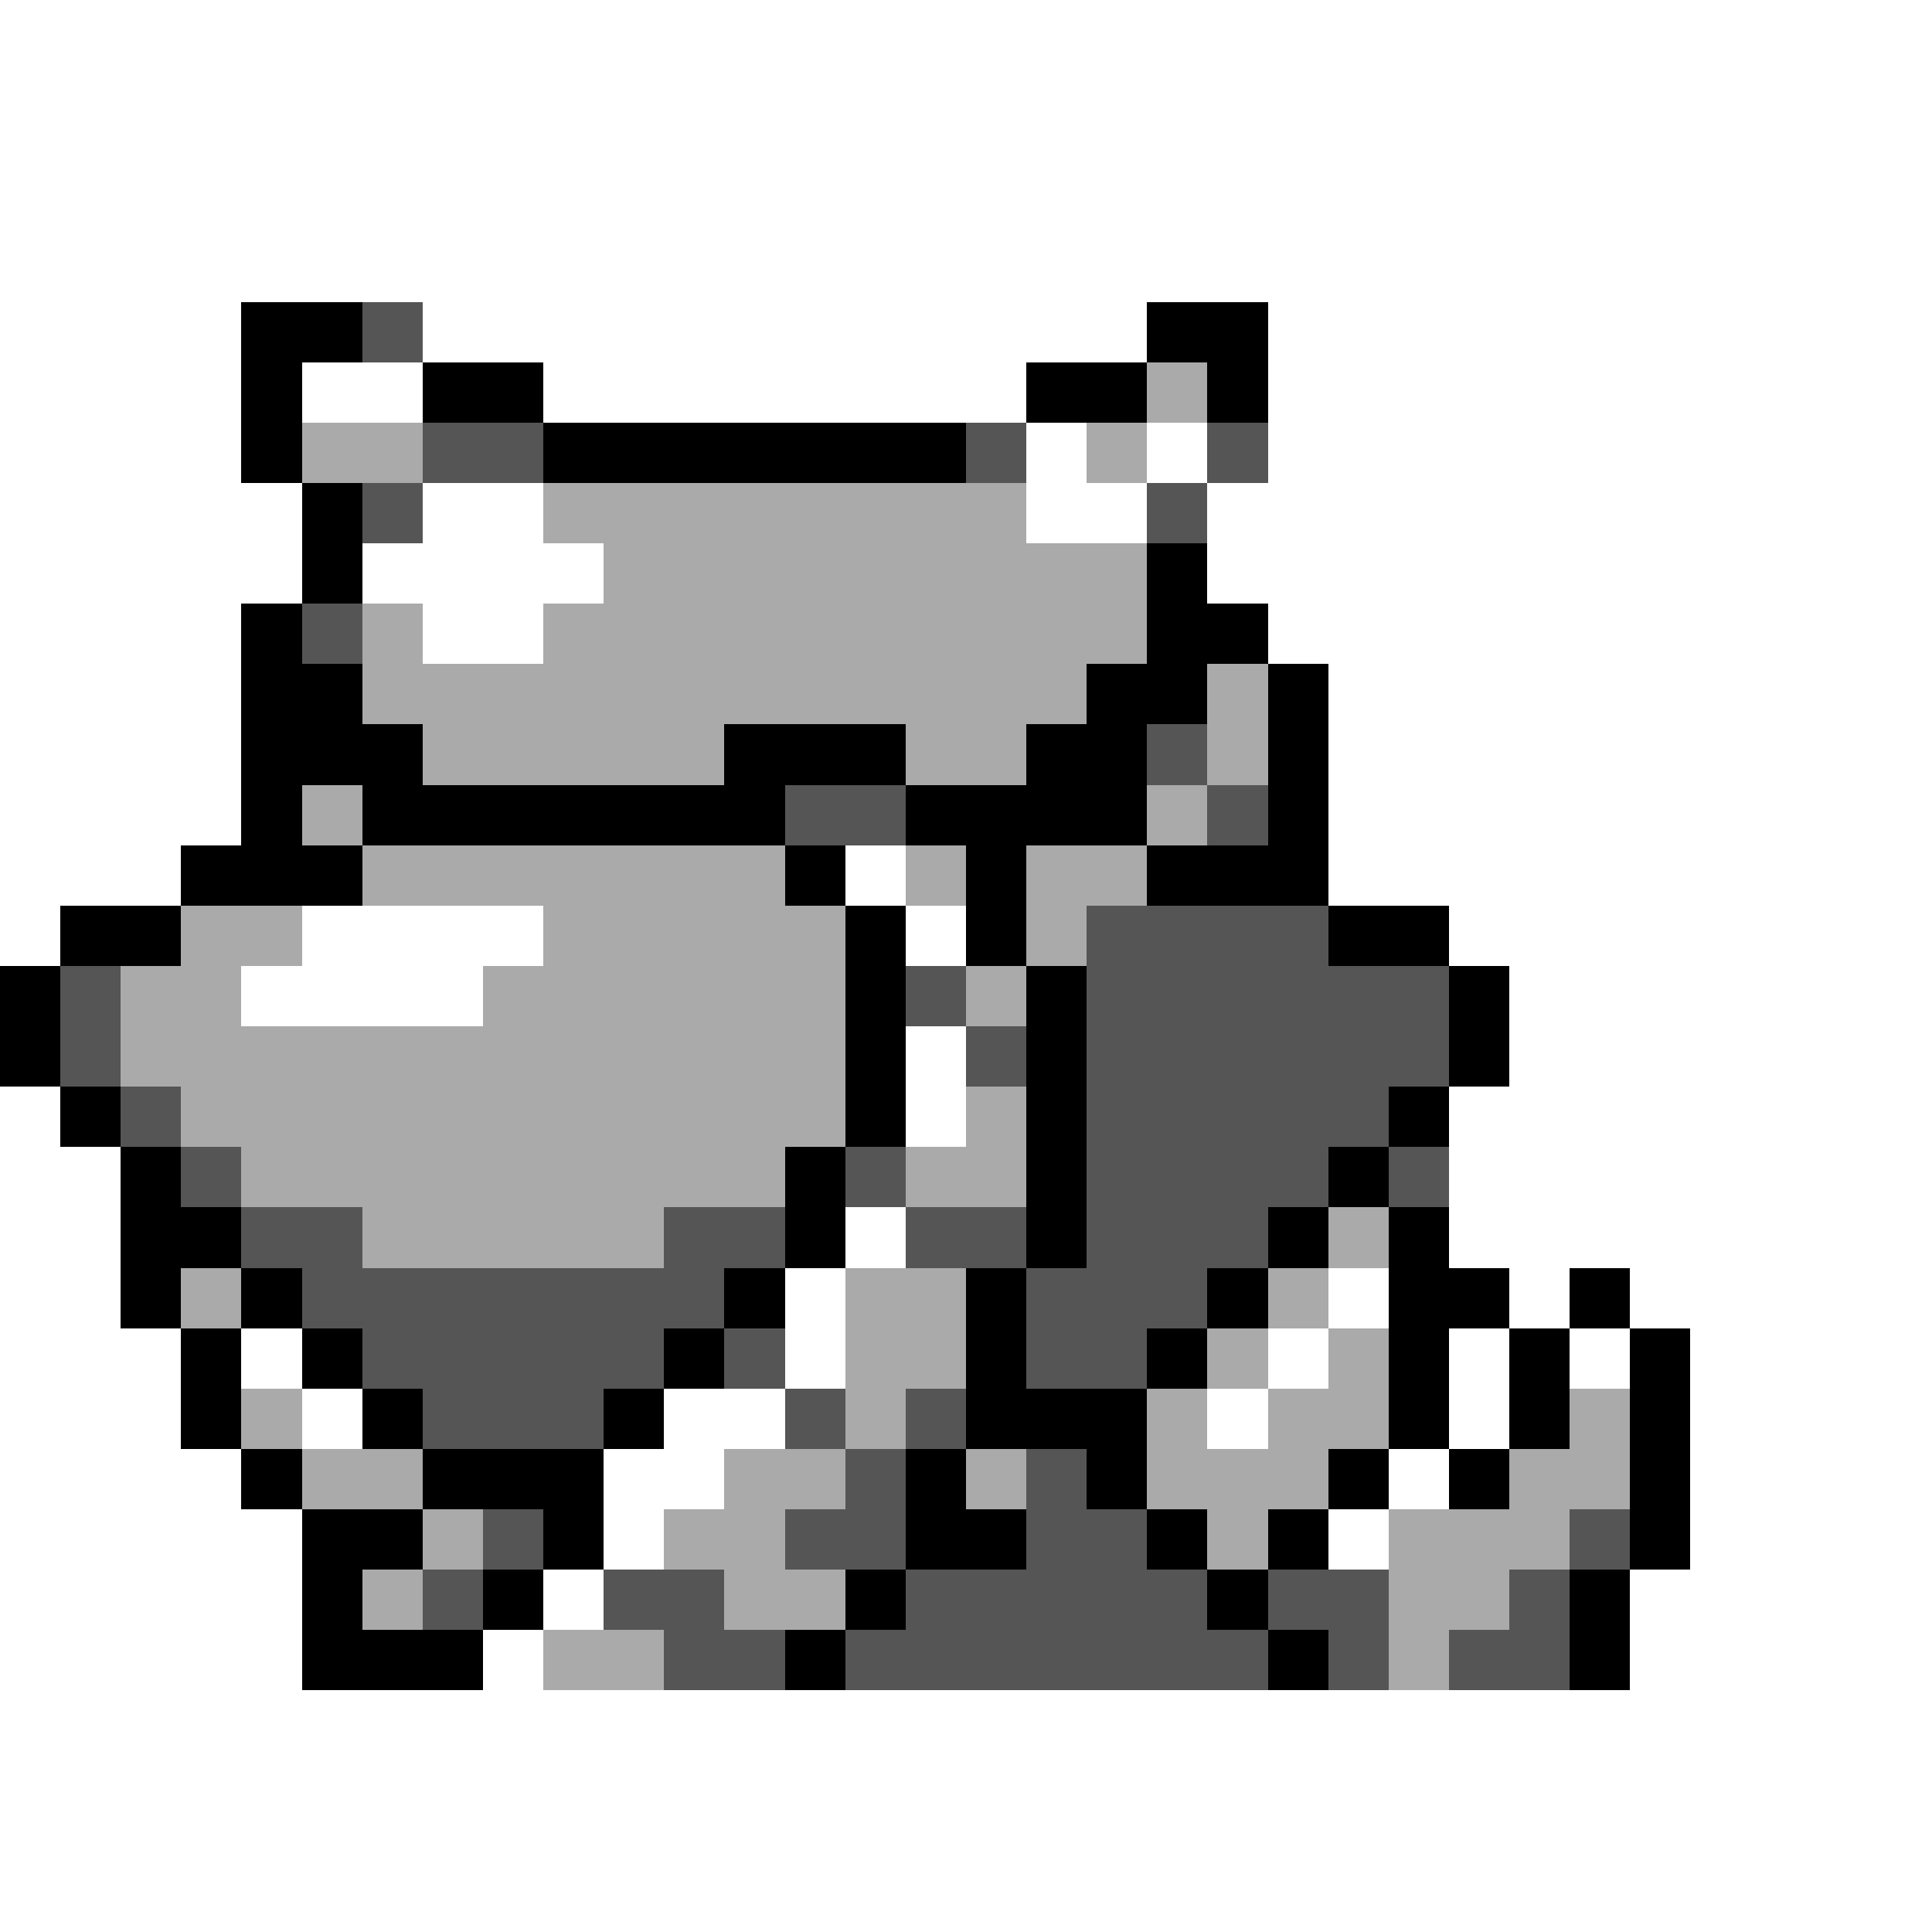 <svg xmlns="http://www.w3.org/2000/svg" viewBox="0 -0.5 32 32" shape-rendering="crispEdges">
<rect x="0" y="-0.5" width="32" height="32" fill="#808080" stroke="none"/>
<path stroke="#ffffff" d="M0 0h32M0 1h32M0 2h32M0 3h32M0 4h32M0 5h4M7 5h12M21 5h11M0 6h4M5 6h2M9 6h8M21 6h11M0 7h4M17 7h1M19 7h1M21 7h11M0 8h5M7 8h2M17 8h2M20 8h12M0 9h5M6 9h4M20 9h12M0 10h4M7 10h2M21 10h11M0 11h4M22 11h10M0 12h4M22 12h10M0 13h4M22 13h10M0 14h3M14 14h1M22 14h10M0 15h1M5 15h4M15 15h1M24 15h8M4 16h4M25 16h7M15 17h1M25 17h7M0 18h1M15 18h1M24 18h8M0 19h2M24 19h8M0 20h2M14 20h1M24 20h8M0 21h2M13 21h1M22 21h1M25 21h1M27 21h5M0 22h3M4 22h1M13 22h1M21 22h1M24 22h1M26 22h1M28 22h4M0 23h3M5 23h1M11 23h2M20 23h1M24 23h1M28 23h4M0 24h4M10 24h2M23 24h1M28 24h4M0 25h5M10 25h1M22 25h1M28 25h4M0 26h5M9 26h1M27 26h5M0 27h5M8 27h1M27 27h5M0 28h32M0 29h32M0 30h32M0 31h32" />
<path stroke="#000000" d="M4 5h2M19 5h2M4 6h1M7 6h2M17 6h2M20 6h1M4 7h1M9 7h7M5 8h1M5 9h1M19 9h1M4 10h1M19 10h2M4 11h2M18 11h2M21 11h1M4 12h3M12 12h3M17 12h2M21 12h1M4 13h1M6 13h7M15 13h4M21 13h1M3 14h3M13 14h1M16 14h1M19 14h3M1 15h2M14 15h1M16 15h1M22 15h2M0 16h1M14 16h1M17 16h1M24 16h1M0 17h1M14 17h1M17 17h1M24 17h1M1 18h1M14 18h1M17 18h1M23 18h1M2 19h1M13 19h1M17 19h1M22 19h1M2 20h2M13 20h1M17 20h1M21 20h1M23 20h1M2 21h1M4 21h1M12 21h1M16 21h1M20 21h1M23 21h2M26 21h1M3 22h1M5 22h1M11 22h1M16 22h1M19 22h1M23 22h1M25 22h1M27 22h1M3 23h1M6 23h1M10 23h1M16 23h3M23 23h1M25 23h1M27 23h1M4 24h1M7 24h3M15 24h1M18 24h1M22 24h1M24 24h1M27 24h1M5 25h2M9 25h1M15 25h2M19 25h1M21 25h1M27 25h1M5 26h1M8 26h1M14 26h1M20 26h1M26 26h1M5 27h3M13 27h1M21 27h1M26 27h1" />
<path stroke="#555555" d="M6 5h1M7 7h2M16 7h1M20 7h1M6 8h1M19 8h1M5 10h1M19 12h1M13 13h2M20 13h1M18 15h4M1 16h1M15 16h1M18 16h6M1 17h1M16 17h1M18 17h6M2 18h1M18 18h5M3 19h1M14 19h1M18 19h4M23 19h1M4 20h2M11 20h2M15 20h2M18 20h3M5 21h7M17 21h3M6 22h5M12 22h1M17 22h2M7 23h3M13 23h1M15 23h1M14 24h1M17 24h1M8 25h1M13 25h2M17 25h2M26 25h1M7 26h1M10 26h2M15 26h5M21 26h2M25 26h1M11 27h2M14 27h7M22 27h1M24 27h2" />
<path stroke="#aaaaaa" d="M19 6h1M5 7h2M18 7h1M9 8h8M10 9h9M6 10h1M9 10h10M6 11h12M20 11h1M7 12h5M15 12h2M20 12h1M5 13h1M19 13h1M6 14h7M15 14h1M17 14h2M3 15h2M9 15h5M17 15h1M2 16h2M8 16h6M16 16h1M2 17h12M3 18h11M16 18h1M4 19h9M15 19h2M6 20h5M22 20h1M3 21h1M14 21h2M21 21h1M14 22h2M20 22h1M22 22h1M4 23h1M14 23h1M19 23h1M21 23h2M26 23h1M5 24h2M12 24h2M16 24h1M19 24h3M25 24h2M7 25h1M11 25h2M20 25h1M23 25h3M6 26h1M12 26h2M23 26h2M9 27h2M23 27h1" />
</svg>
